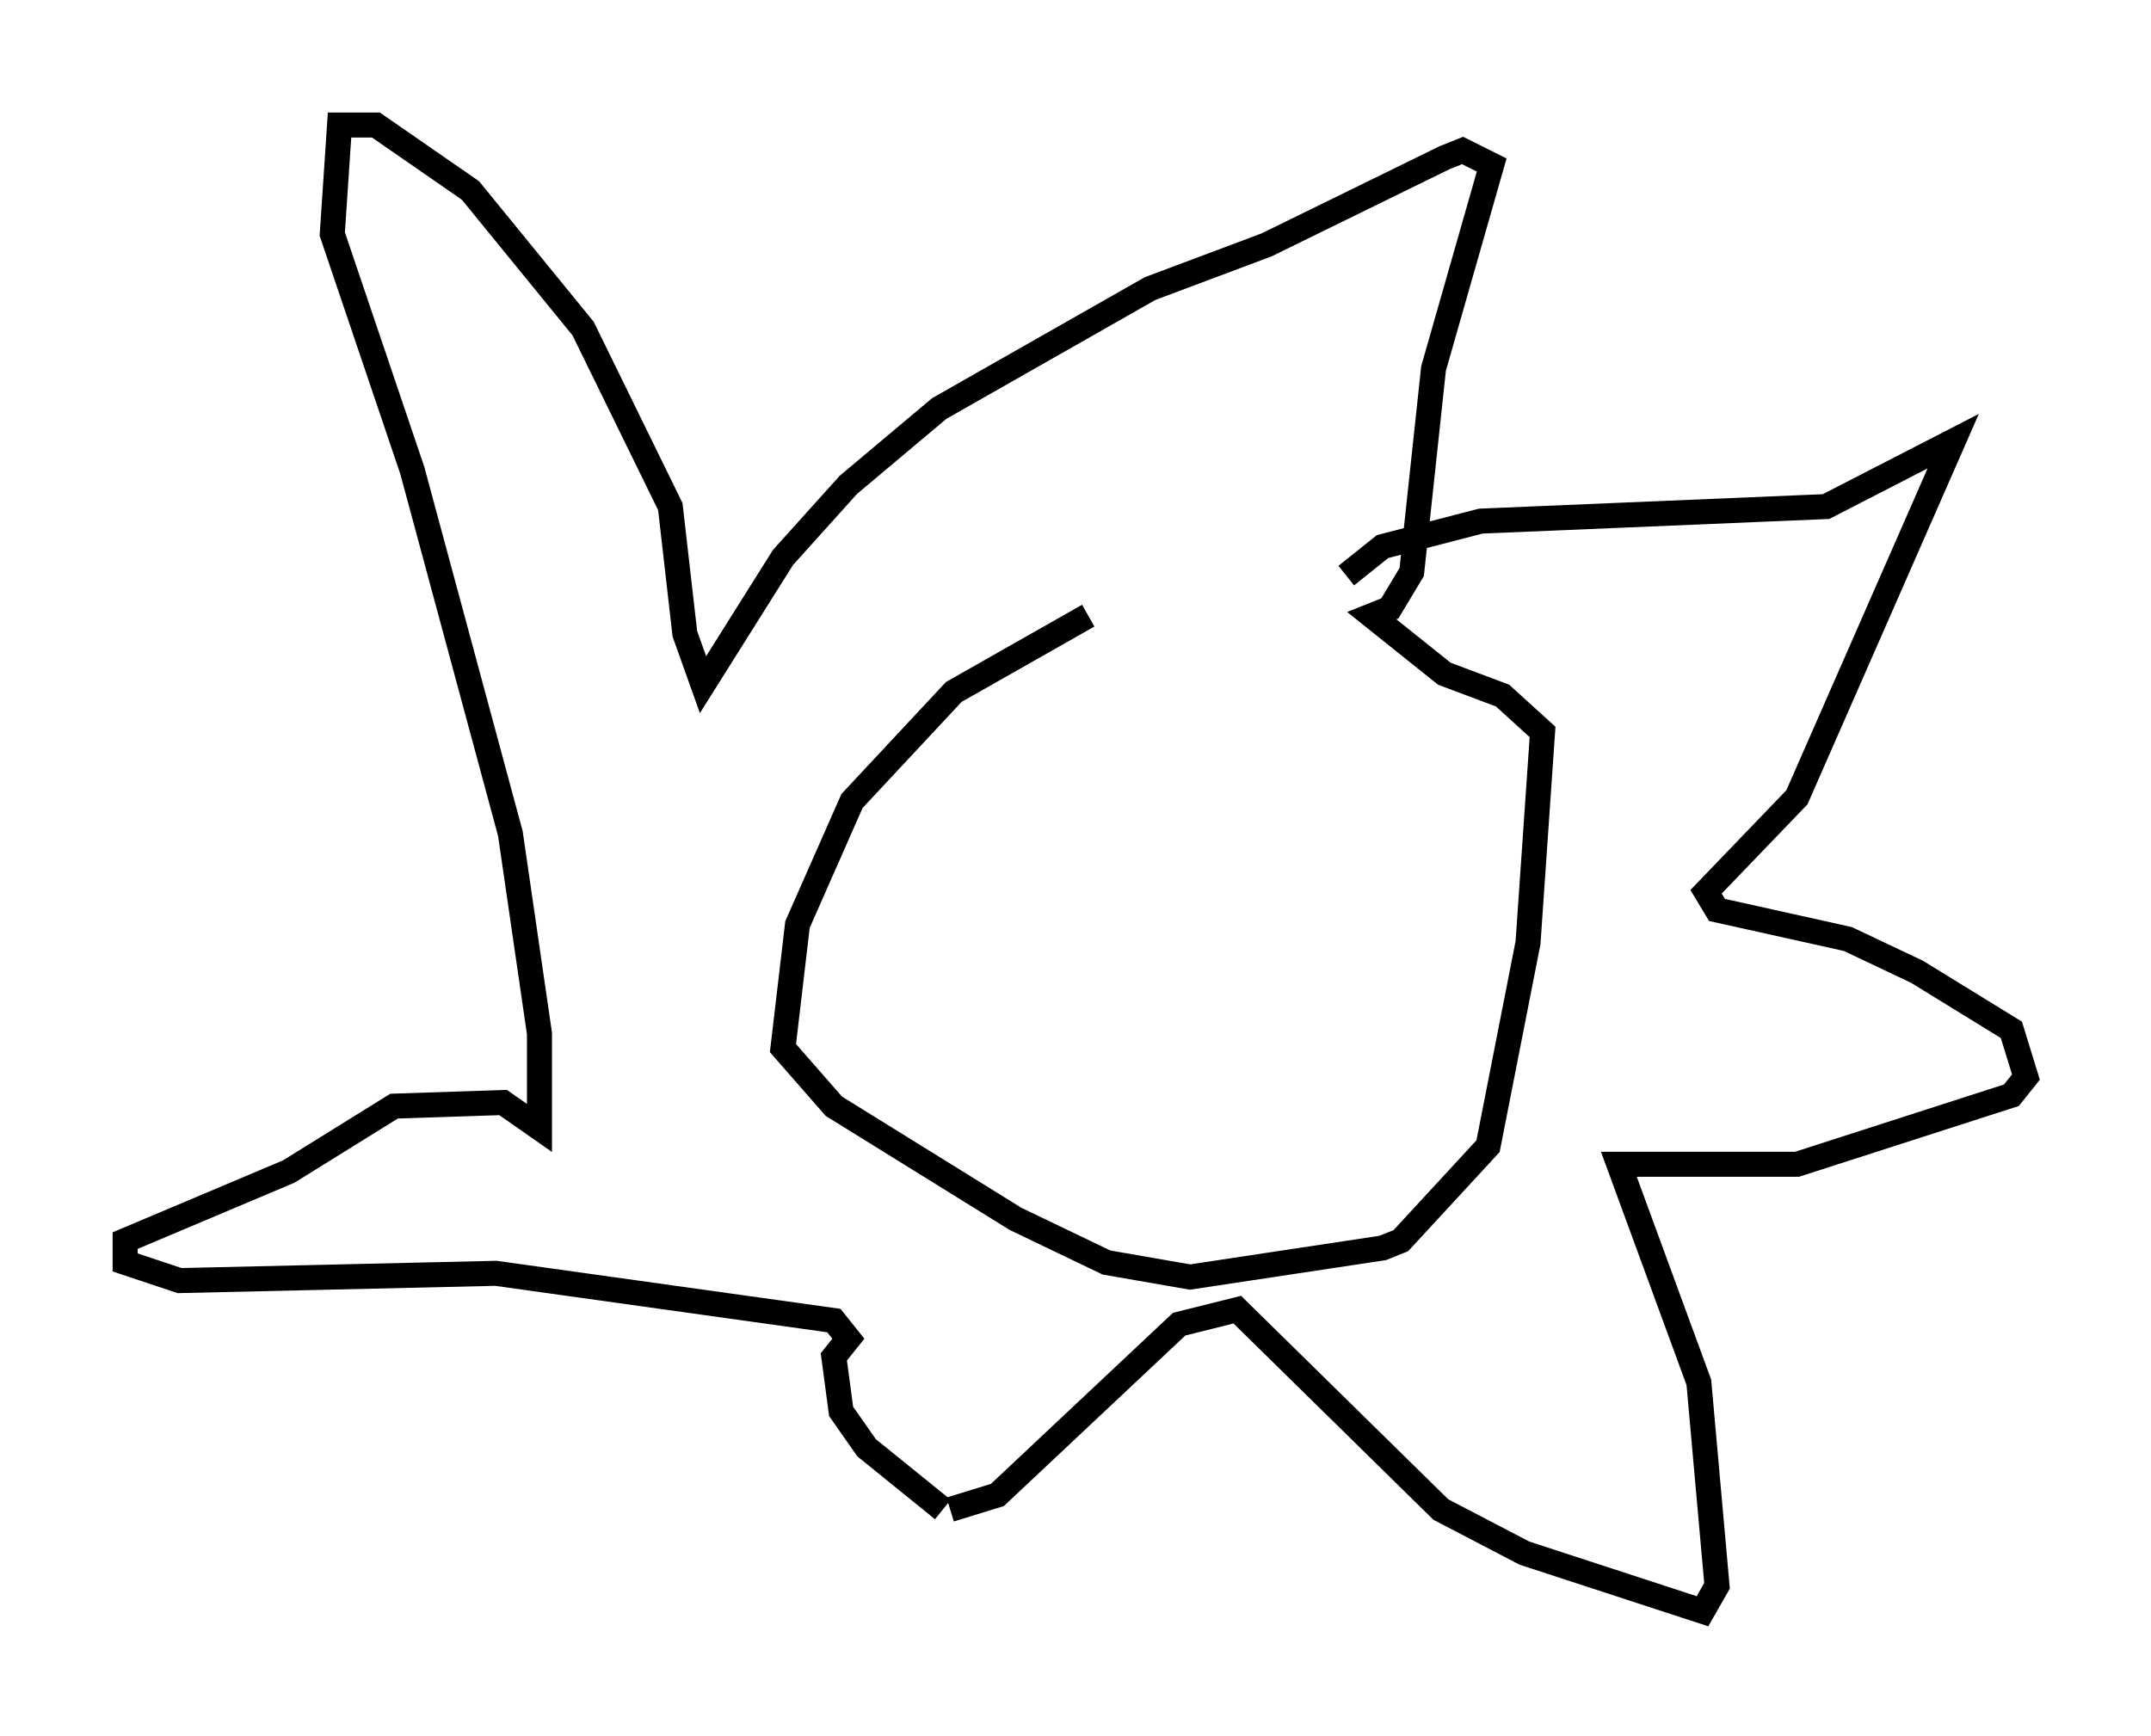 <?xml version="1.0" encoding="utf-8" ?>
<svg baseProfile="full" height="69.408" version="1.1" width="85.966" xmlns="http://www.w3.org/2000/svg" xmlns:ev="http://www.w3.org/2001/xml-events" xmlns:xlink="http://www.w3.org/1999/xlink"><defs /><rect fill="white" height="69.408" width="85.966" x="0" y="0" /><path d="M58.598, 24.318 m-15.106, 0.291 l-5.374, 3.05 -4.067, 4.358 l-2.179, 4.939 -0.581, 4.939 l2.034, 2.324 7.263, 4.503 l3.631, 1.743 3.341, 0.581 l7.698, -1.162 0.726, -0.291 l3.486, -3.777 1.598, -8.134 l0.581, -8.425 -1.598, -1.453 l-2.324, -0.872 -2.905, -2.324 l0.726, -0.291 0.872, -1.453 l0.872, -8.134 2.324, -8.134 l-1.162, -0.581 -0.726, 0.291 l-7.117, 3.486 -4.648, 1.743 l-8.425, 4.793 -3.631, 3.05 l-2.615, 2.905 -3.196, 5.084 l-0.726, -2.034 -0.581, -5.084 l-3.486, -7.117 -4.503, -5.52 l-3.777, -2.615 -1.453, 0.0 l-0.291, 4.358 3.196, 9.441 l3.922, 14.525 1.162, 7.989 l0.0, 3.777 -1.453, -1.017 l-4.358, 0.145 -4.212, 2.615 l-6.536, 2.76 0.0, 0.872 l2.179, 0.726 12.637, -0.291 l13.508, 1.888 0.581, 0.726 l-0.581, 0.726 0.291, 2.179 l1.017, 1.453 3.05, 2.469 m0.291, 0.0 l1.888, -0.581 7.263, -6.827 l2.324, -0.581 8.134, 7.989 l3.341, 1.743 7.117, 2.324 l0.581, -1.017 -0.726, -8.134 l-3.196, -8.715 7.117, 0.0 l8.57, -2.76 0.581, -0.726 l-0.581, -1.888 -3.777, -2.324 l-2.76, -1.307 -5.229, -1.162 l-0.436, -0.726 3.631, -3.777 l6.246, -14.235 -5.084, 2.615 l-13.799, 0.581 -3.922, 1.017 l-1.453, 1.162 m-12.201, 8.86 " fill="none" stroke="black" stroke-width="1" /></svg>